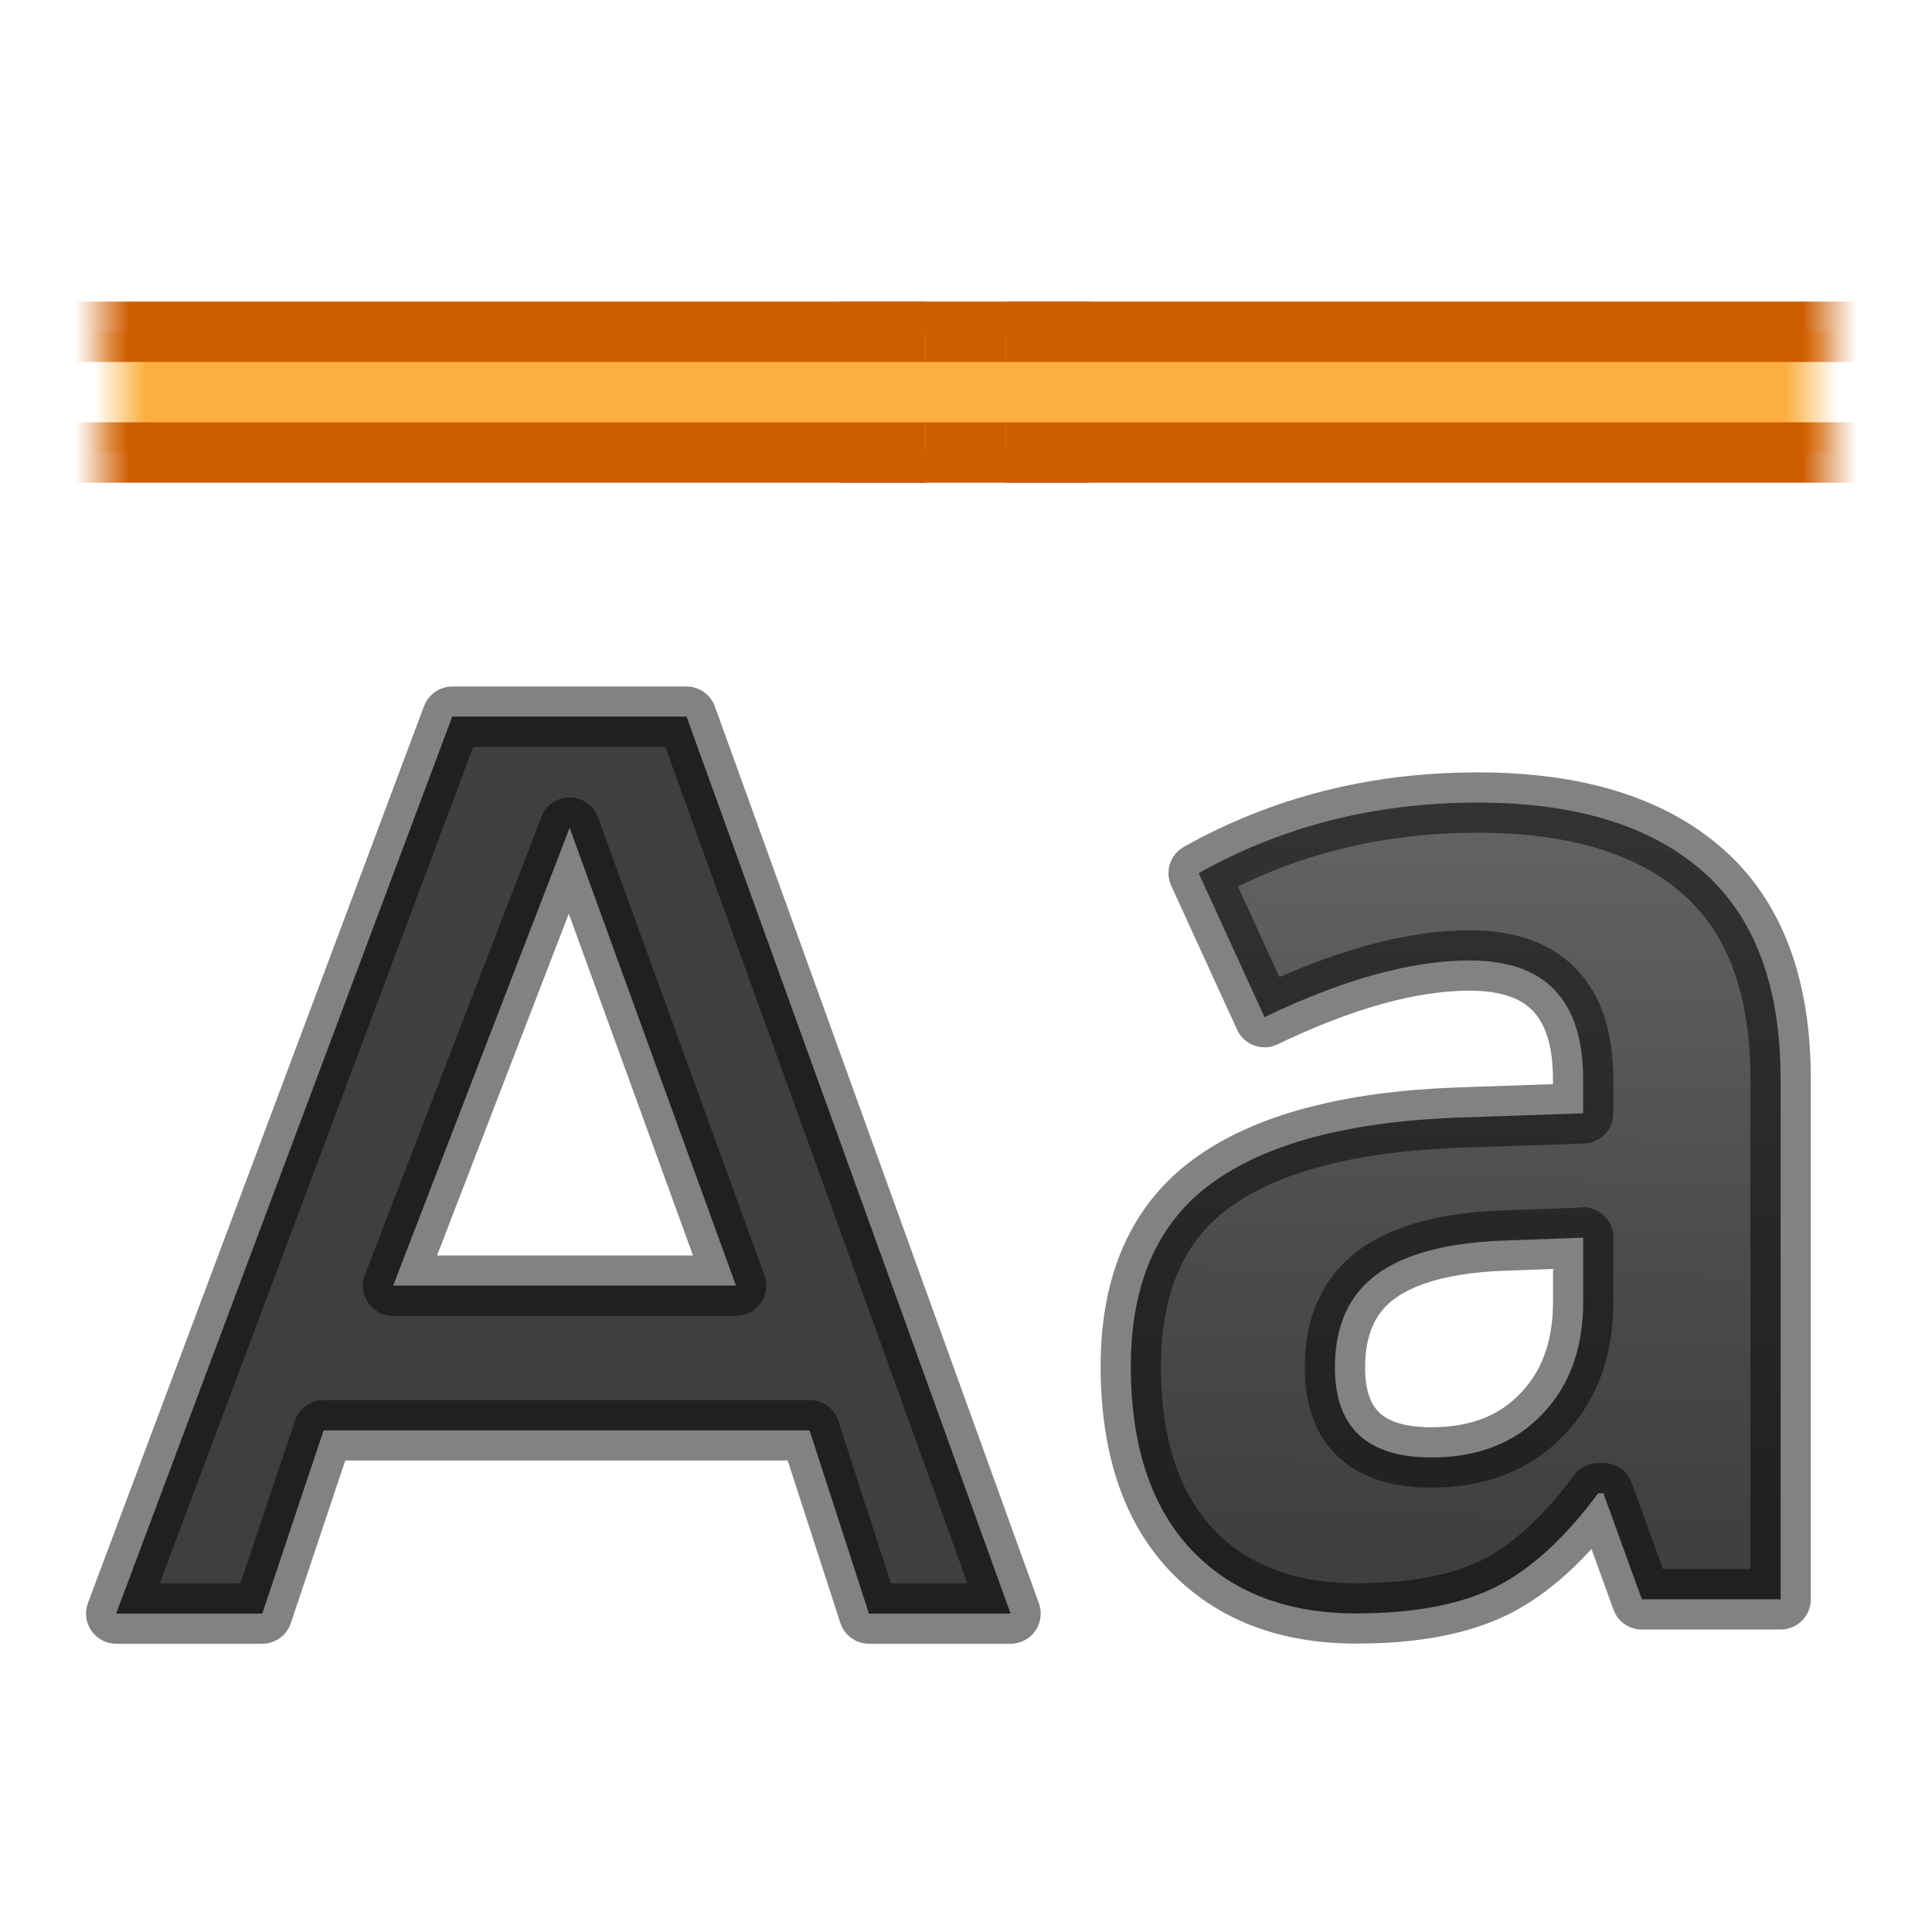 <svg height="32" width="32" xmlns="http://www.w3.org/2000/svg" xmlns:xlink="http://www.w3.org/1999/xlink"><radialGradient id="a" cx="4.333" cy="288.644" gradientTransform="matrix(-8.944 .302 -.298 -8.841 110.184 2552.074)" gradientUnits="userSpaceOnUse" r="2.799"><stop offset="0" stop-color="#737373"/><stop offset=".262" stop-color="#636363"/><stop offset=".705" stop-color="#4b4b4b"/><stop offset="1" stop-color="#3f3f3f"/></radialGradient><linearGradient id="b" gradientTransform="matrix(.966 0 0 1.035 .588 8.013)" gradientUnits="userSpaceOnUse" x1="19.157" x2="18.967" xlink:href="#a" y1="7.213" y2="19.1"/><linearGradient id="c" gradientUnits="userSpaceOnUse" x1="5.168" x2="6.595" xlink:href="#a" y1="4.404" y2="21.387"/><linearGradient id="d" gradientUnits="userSpaceOnUse" x1="187.816" x2="187.172" xlink:href="#e" y1="489.547" y2="489.547"/><linearGradient id="e"><stop offset="0" stop-color="#fcaf3e"/><stop offset="1" stop-color="#fcaf3e" stop-opacity="0"/></linearGradient><linearGradient id="f" gradientUnits="userSpaceOnUse" x1="187.609" x2="186.937" xlink:href="#g" y1="489.359" y2="489.359"/><linearGradient id="g"><stop offset="0" stop-color="#ce5c00"/><stop offset="1" stop-color="#ce5c00" stop-opacity="0"/></linearGradient><linearGradient id="h" gradientTransform="matrix(-1 0 0 -1 396 981)" gradientUnits="userSpaceOnUse" x1="187.816" x2="187.172" xlink:href="#e" y1="489.547" y2="489.547"/><linearGradient id="i" gradientTransform="matrix(-1 0 0 -1 396 981)" gradientUnits="userSpaceOnUse" x1="187.609" x2="186.937" xlink:href="#g" y1="489.359" y2="489.359"/><g transform="matrix(1.333 0 0 1.333 0 -11.334)"><path d="m20.401 28.376-.478-1.319h-.065q-.623.842-1.288 1.172-.655.321-1.717.321-1.304 0-2.056-.797-.746-.8-.746-2.275 0-1.542 1.005-2.273 1.011-.737 3.043-.815l1.572-.054v-.424q0-1.475-1.409-1.475-1.085 0-2.55.704l-.818-1.789q1.563-.877 3.465-.877 1.822 0 2.794.851.972.849.972 2.586v6.463h-1.724zm-.729-4.495-.956.035q-1.075.034-1.602.416-.527.383-.527 1.162 0 1.118 1.198 1.118.86 0 1.369-.528.518-.53.518-1.408v-.797z" fill="url(#b)" stroke="#000" stroke-linejoin="round" stroke-opacity=".49" stroke-width=".75"/><path d="m10.06 26.275h-6.04l-.762 2.277h-1.814l4.176-11.144h2.91l4.026 11.144h-1.758zm-5.176-1.797h4.262l-2.068-5.692z" fill="#8c8c8c"/><g stroke-linejoin="round" stroke-width=".75" transform="translate(0 8)"><path d="m10.06 18.275h-6.04l-.762 2.277h-1.814l4.176-11.144h2.91l4.026 11.144h-1.758zm-5.176-1.797h4.262l-2.068-5.692z" fill="url(#c)" stroke="#000" stroke-linecap="round" stroke-opacity=".49"/><g stroke-miterlimit="0"><path d="m10.5 4.625h3l-0 1.5h-3z" fill="#fcaf3e" stroke="#ce5c00"/><path d="m197.5 491.125h-11v-1.5h11" fill="url(#d)" stroke="url(#f)" transform="translate(-186 -485)"/><path d="m198.5 489.625h11v1.5h-11" fill="url(#h)" stroke="url(#i)" transform="translate(-186 -485)"/></g></g></g></svg>